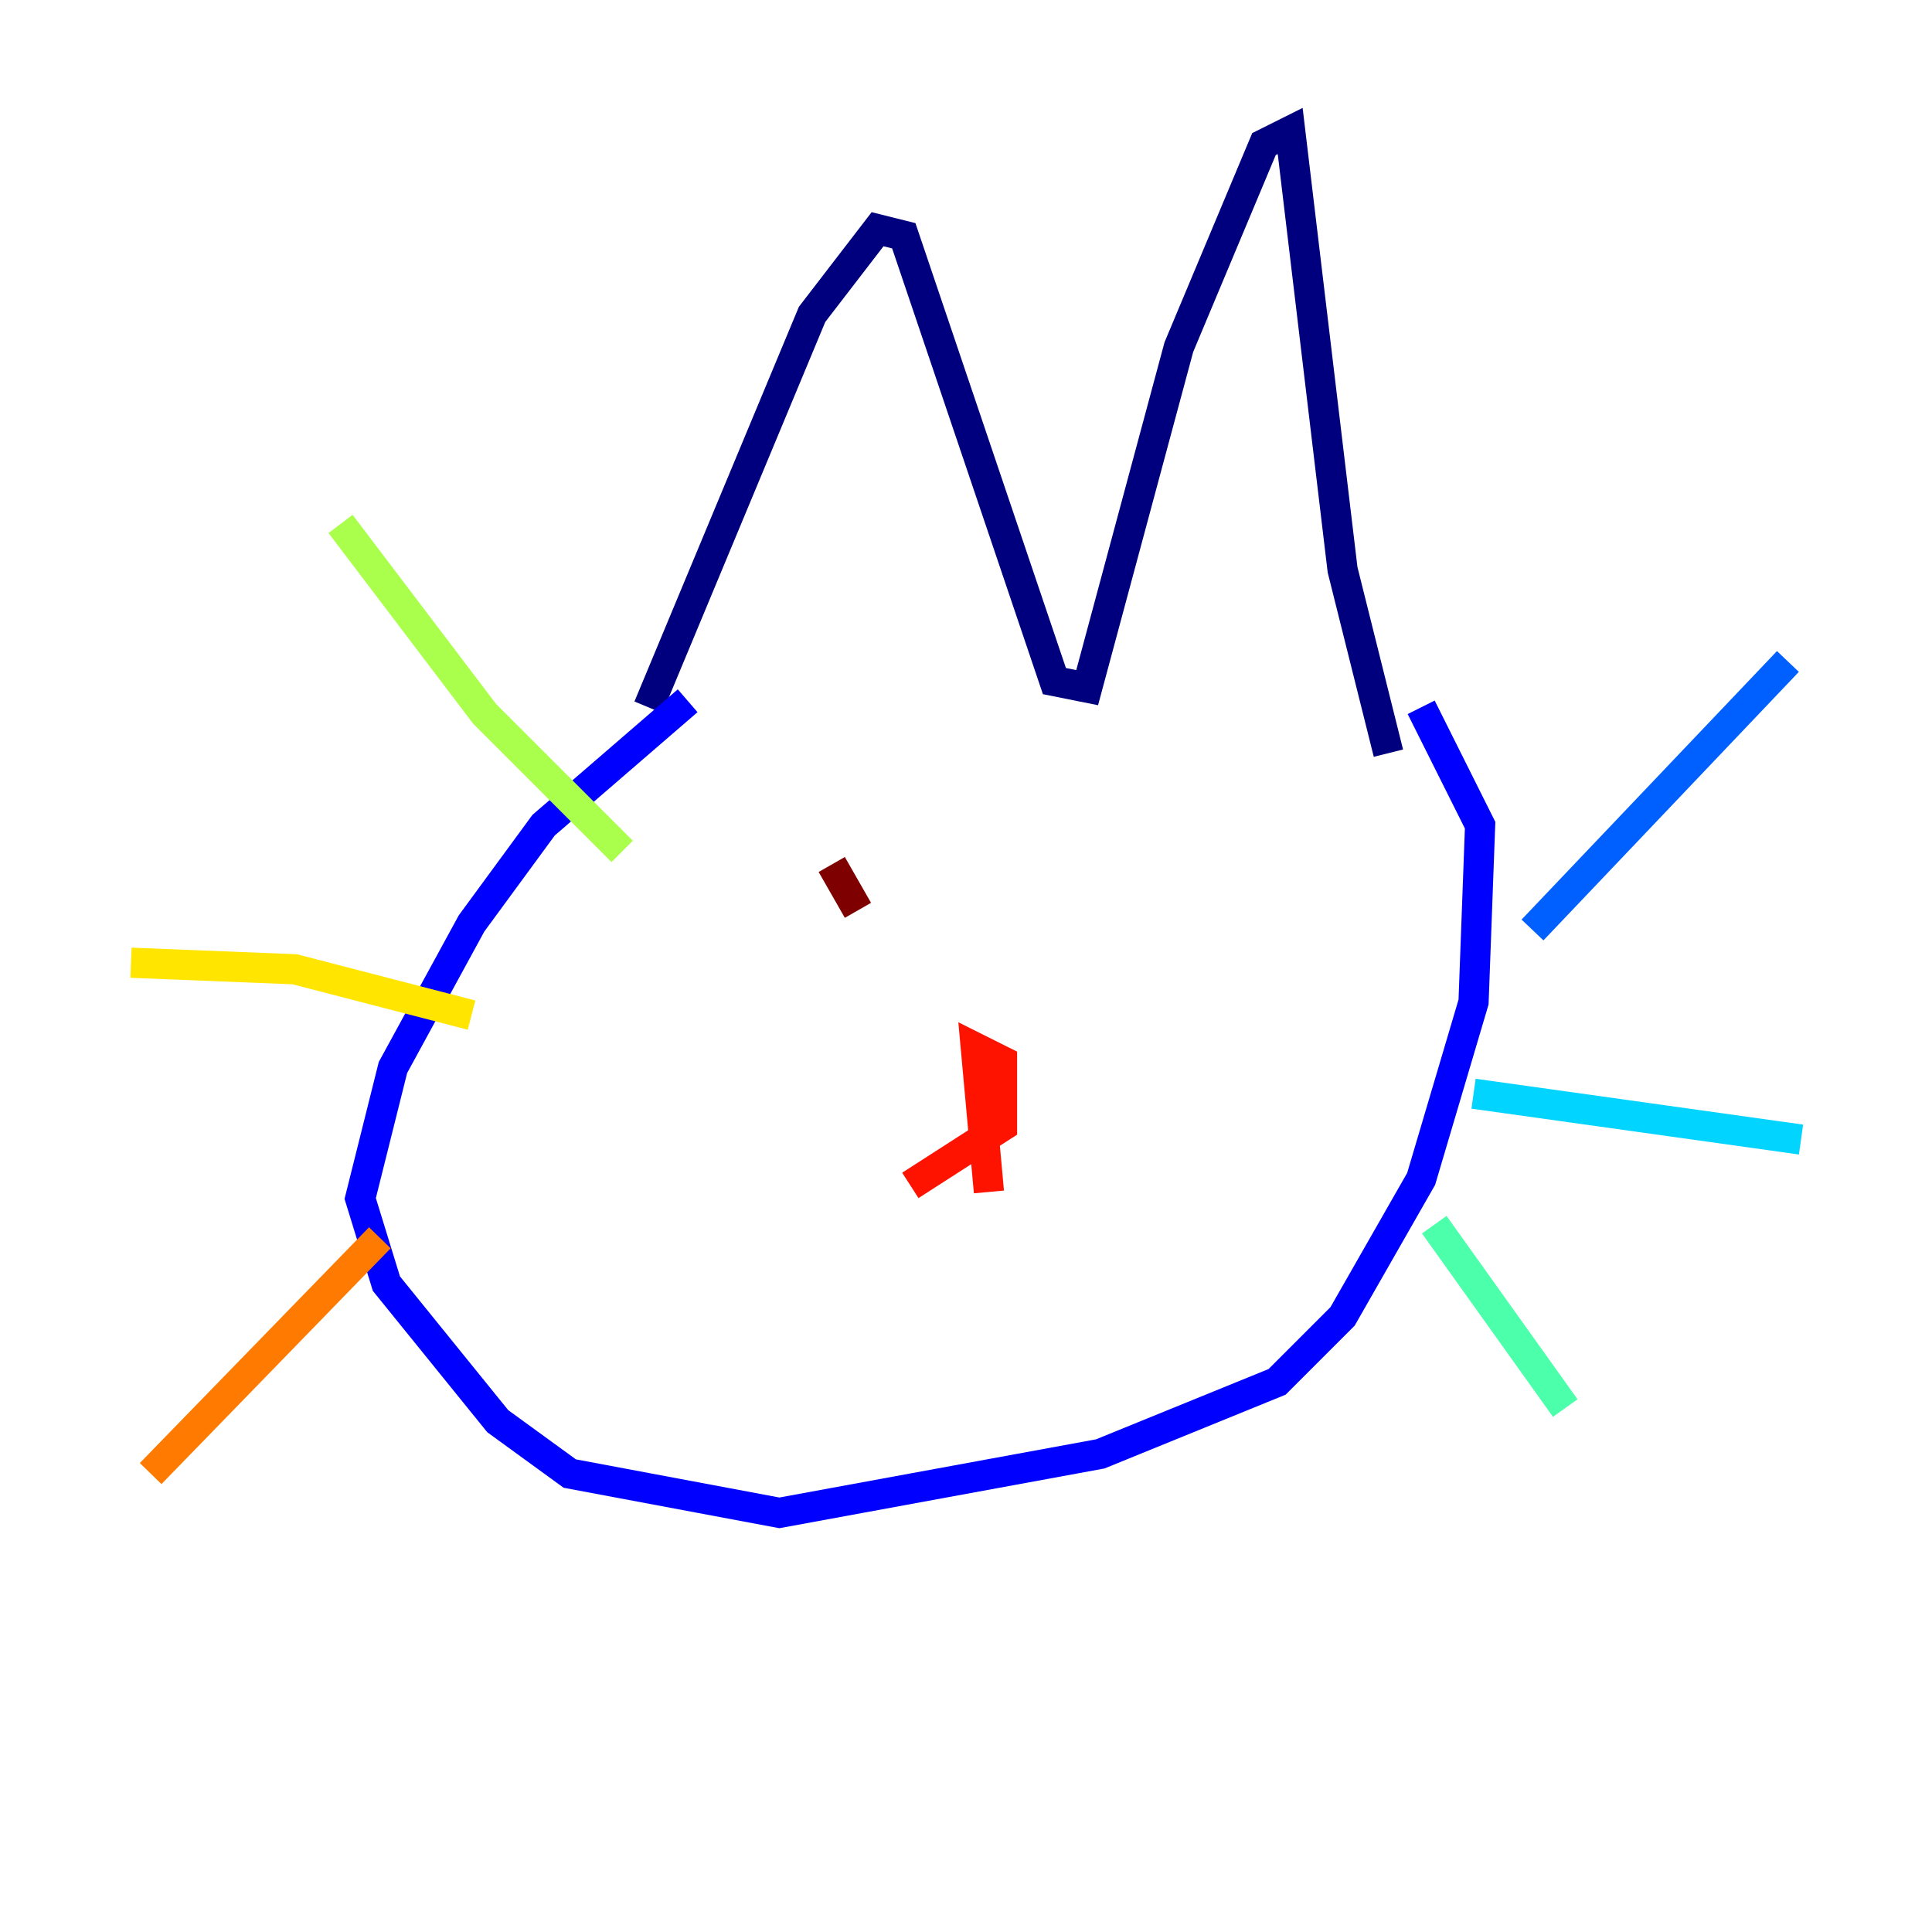 <?xml version="1.0" encoding="utf-8" ?>
<svg baseProfile="tiny" height="128" version="1.2" viewBox="0,0,128,128" width="128" xmlns="http://www.w3.org/2000/svg" xmlns:ev="http://www.w3.org/2001/xml-events" xmlns:xlink="http://www.w3.org/1999/xlink"><defs /><polyline fill="none" points="42.956,46.861 53.803,20.827 58.142,15.186 59.878,15.62 69.858,45.125 72.027,45.559 78.102,22.997 83.742,9.546 85.478,8.678 88.949,37.749 91.986,49.898" stroke="#00007f" stroke-width="2" /><polyline fill="none" points="45.559,46.427 36.014,54.671 31.241,61.18 26.034,70.725 23.864,79.403 25.6,85.044 32.976,94.156 37.749,97.627 51.634,100.231 72.895,96.325 84.61,91.552 88.949,87.214 94.156,78.102 97.627,66.386 98.061,54.671 94.156,46.861" stroke="#0000fe" stroke-width="2" /><polyline fill="none" points="101.532,61.614 118.454,43.824" stroke="#0060ff" stroke-width="2" /><polyline fill="none" points="97.627,72.461 119.322,75.498" stroke="#00d4ff" stroke-width="2" /><polyline fill="none" points="95.024,81.139 103.702,93.288" stroke="#4cffaa" stroke-width="2" /><polyline fill="none" points="41.22,56.407 32.108,47.295 22.563,34.712" stroke="#aaff4c" stroke-width="2" /><polyline fill="none" points="31.241,67.254 19.525,64.217 8.678,63.783" stroke="#ffe500" stroke-width="2" /><polyline fill="none" points="25.166,82.007 9.98,97.627" stroke="#ff7a00" stroke-width="2" /><polyline fill="none" points="60.312,78.536 66.386,74.63 66.386,70.291 64.651,69.424 65.519,78.969" stroke="#fe1200" stroke-width="2" /><polyline fill="none" points="55.105,57.275 56.841,60.312" stroke="#7f0000" stroke-width="2" /></svg>